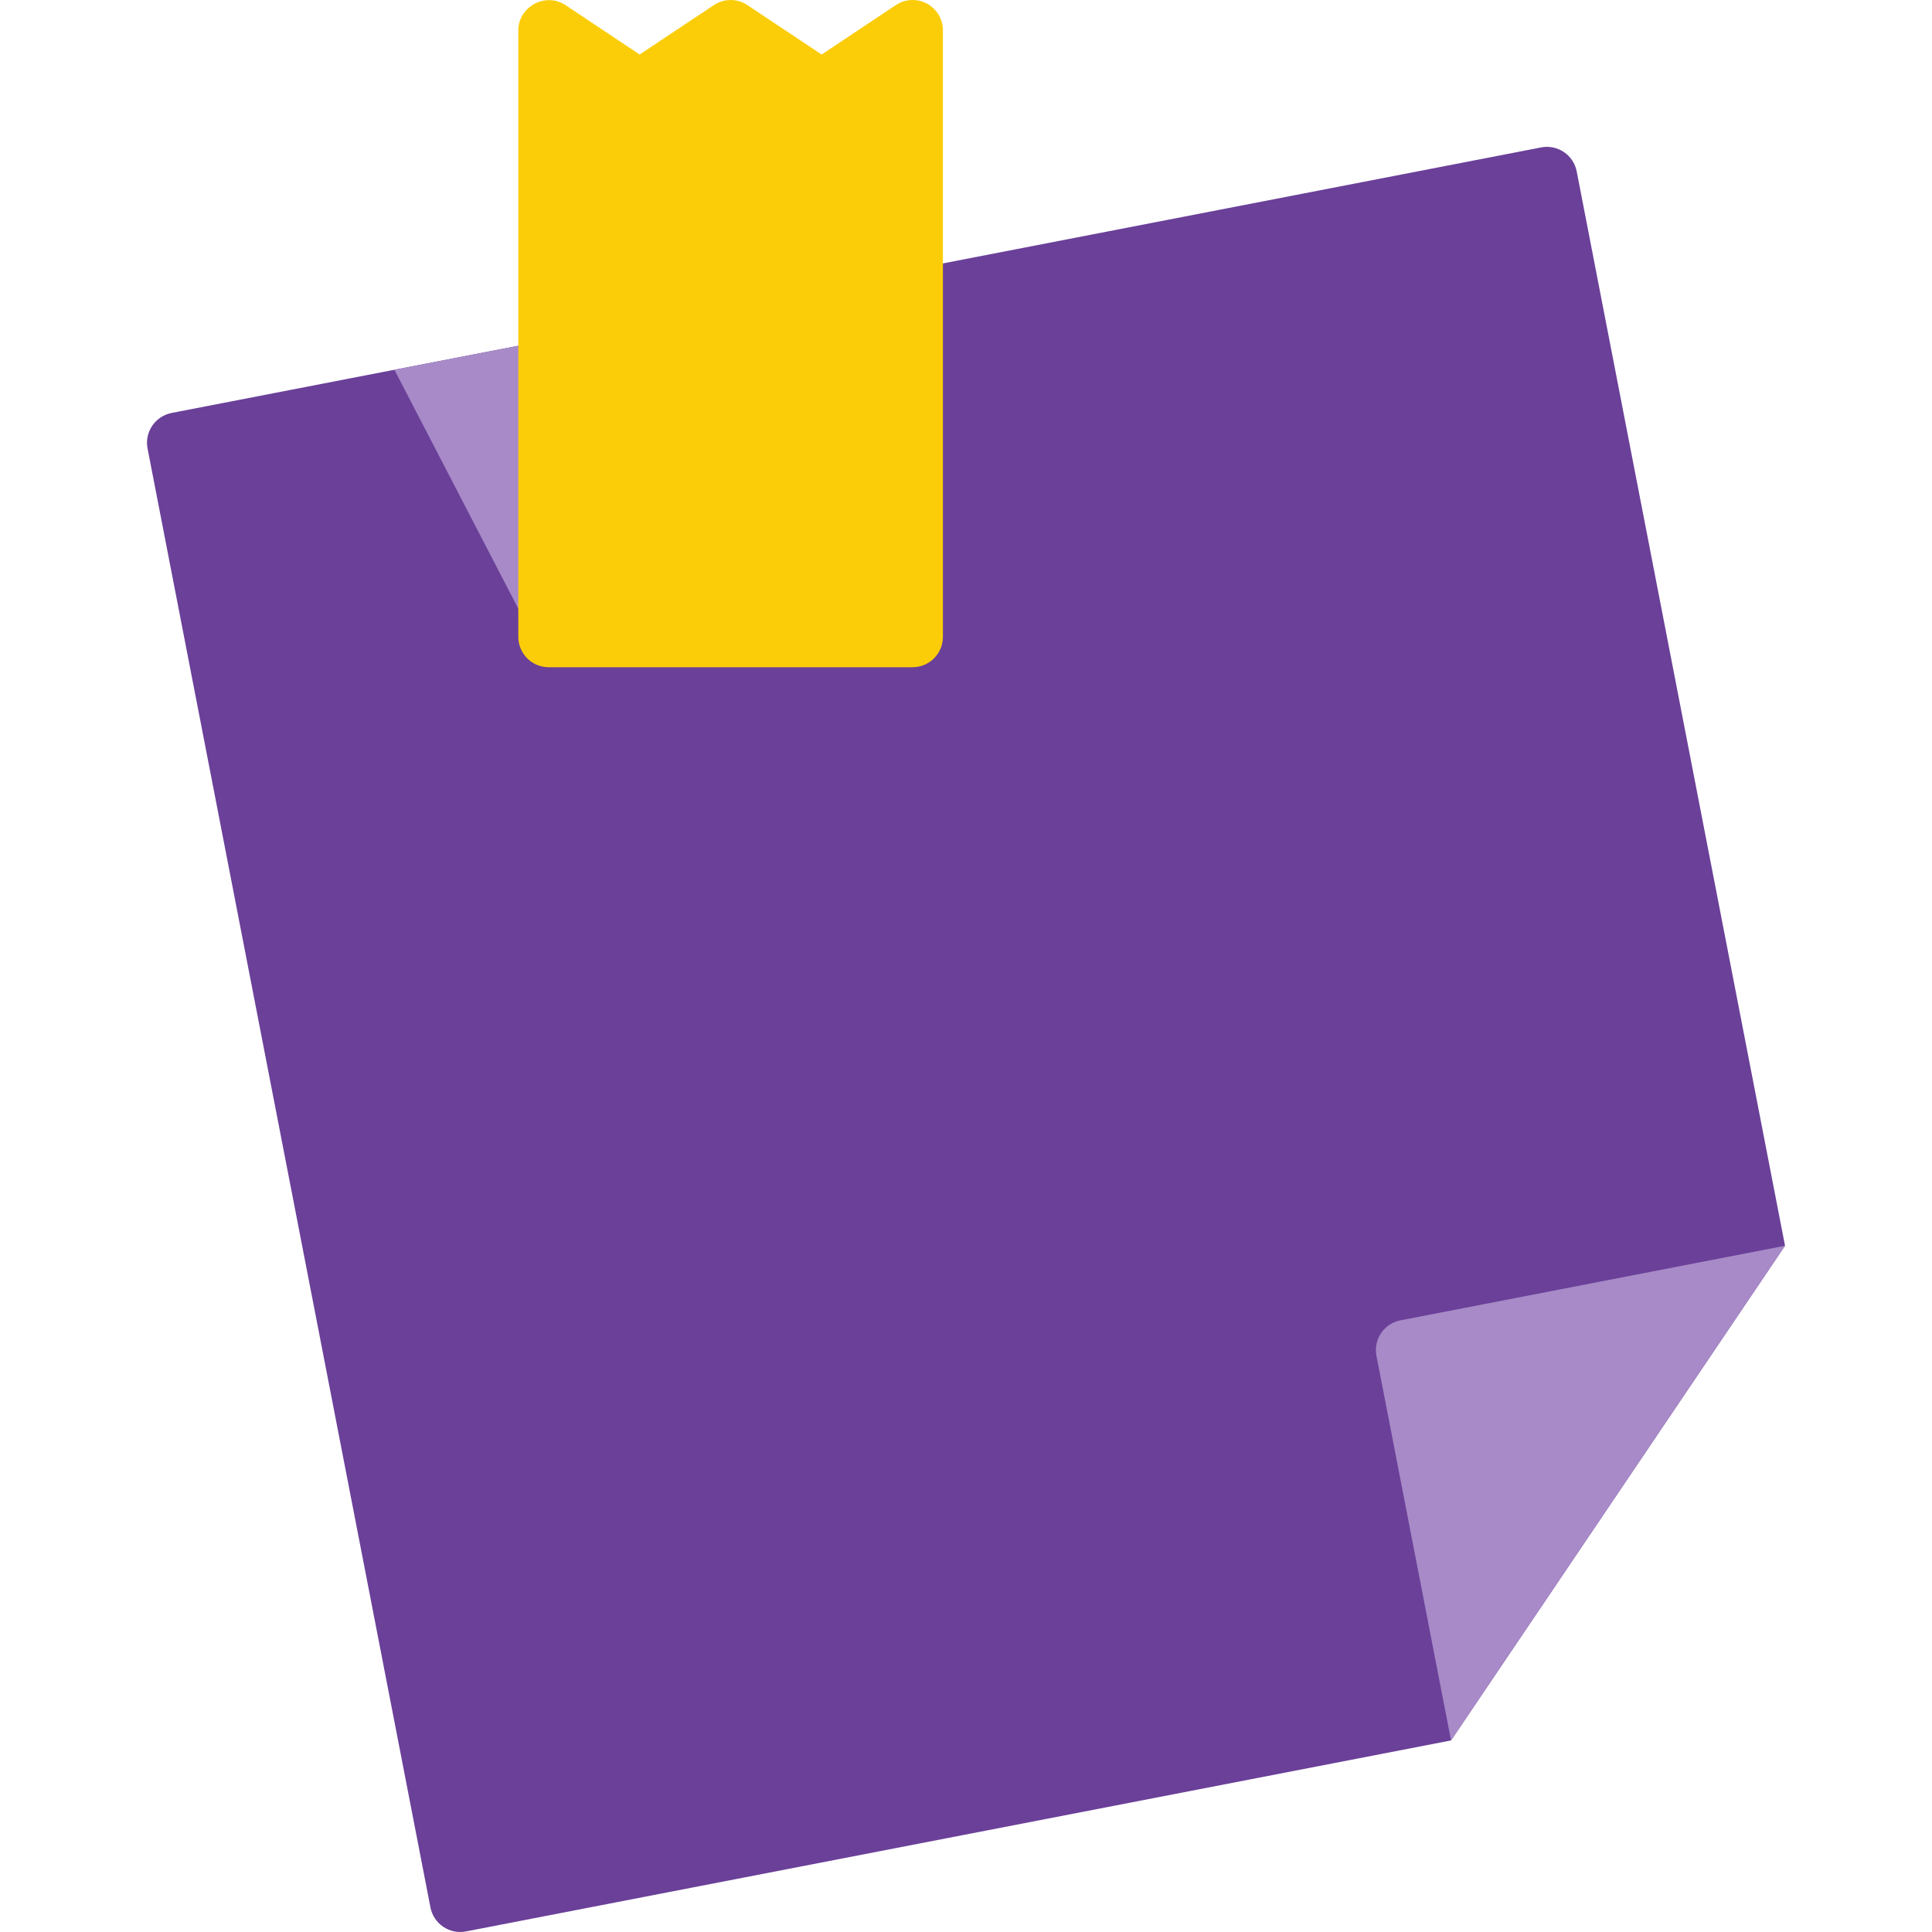 <svg width="40" height="40" viewBox="0 0 40 40" fill="none" xmlns="http://www.w3.org/2000/svg">
<path d="M31.908 3.052L3.552 8.55C3.388 8.582 3.244 8.678 3.151 8.816C3.058 8.954 3.023 9.123 3.055 9.286L8.912 39.492C8.944 39.655 9.039 39.799 9.177 39.892C9.315 39.986 9.485 40.02 9.648 39.988L30.042 36.034L36.957 25.792L32.644 3.549C32.612 3.385 32.517 3.241 32.379 3.148C32.241 3.055 32.071 3.02 31.908 3.052Z" fill="#6A4099"/>
<path d="M30.042 36.034L36.957 25.792L28.995 27.336C28.831 27.367 28.687 27.463 28.594 27.601C28.501 27.739 28.466 27.908 28.498 28.072L30.042 36.034ZM8.166 7.656L11.359 13.814L18.267 12.558L18.763 5.601L8.166 7.656Z" fill="#A78AC7"/>
<path d="M19.191 0.074C19.09 0.021 18.978 -0.005 18.864 0.001C18.751 0.006 18.641 0.042 18.546 0.106L17.011 1.129L15.475 0.106C15.372 0.037 15.251 6.17354e-05 15.127 6.17354e-05C15.003 6.17354e-05 14.882 0.037 14.779 0.106L13.243 1.129L11.708 0.106C11.298 -0.168 10.731 0.137 10.731 0.628V13.186C10.731 13.353 10.798 13.512 10.915 13.63C11.033 13.748 11.193 13.814 11.359 13.814H18.894C19.061 13.814 19.221 13.748 19.338 13.63C19.456 13.512 19.522 13.353 19.522 13.186V0.628C19.522 0.514 19.491 0.403 19.433 0.305C19.375 0.208 19.291 0.128 19.191 0.074Z" fill="#FBCD09"/>
</svg>
